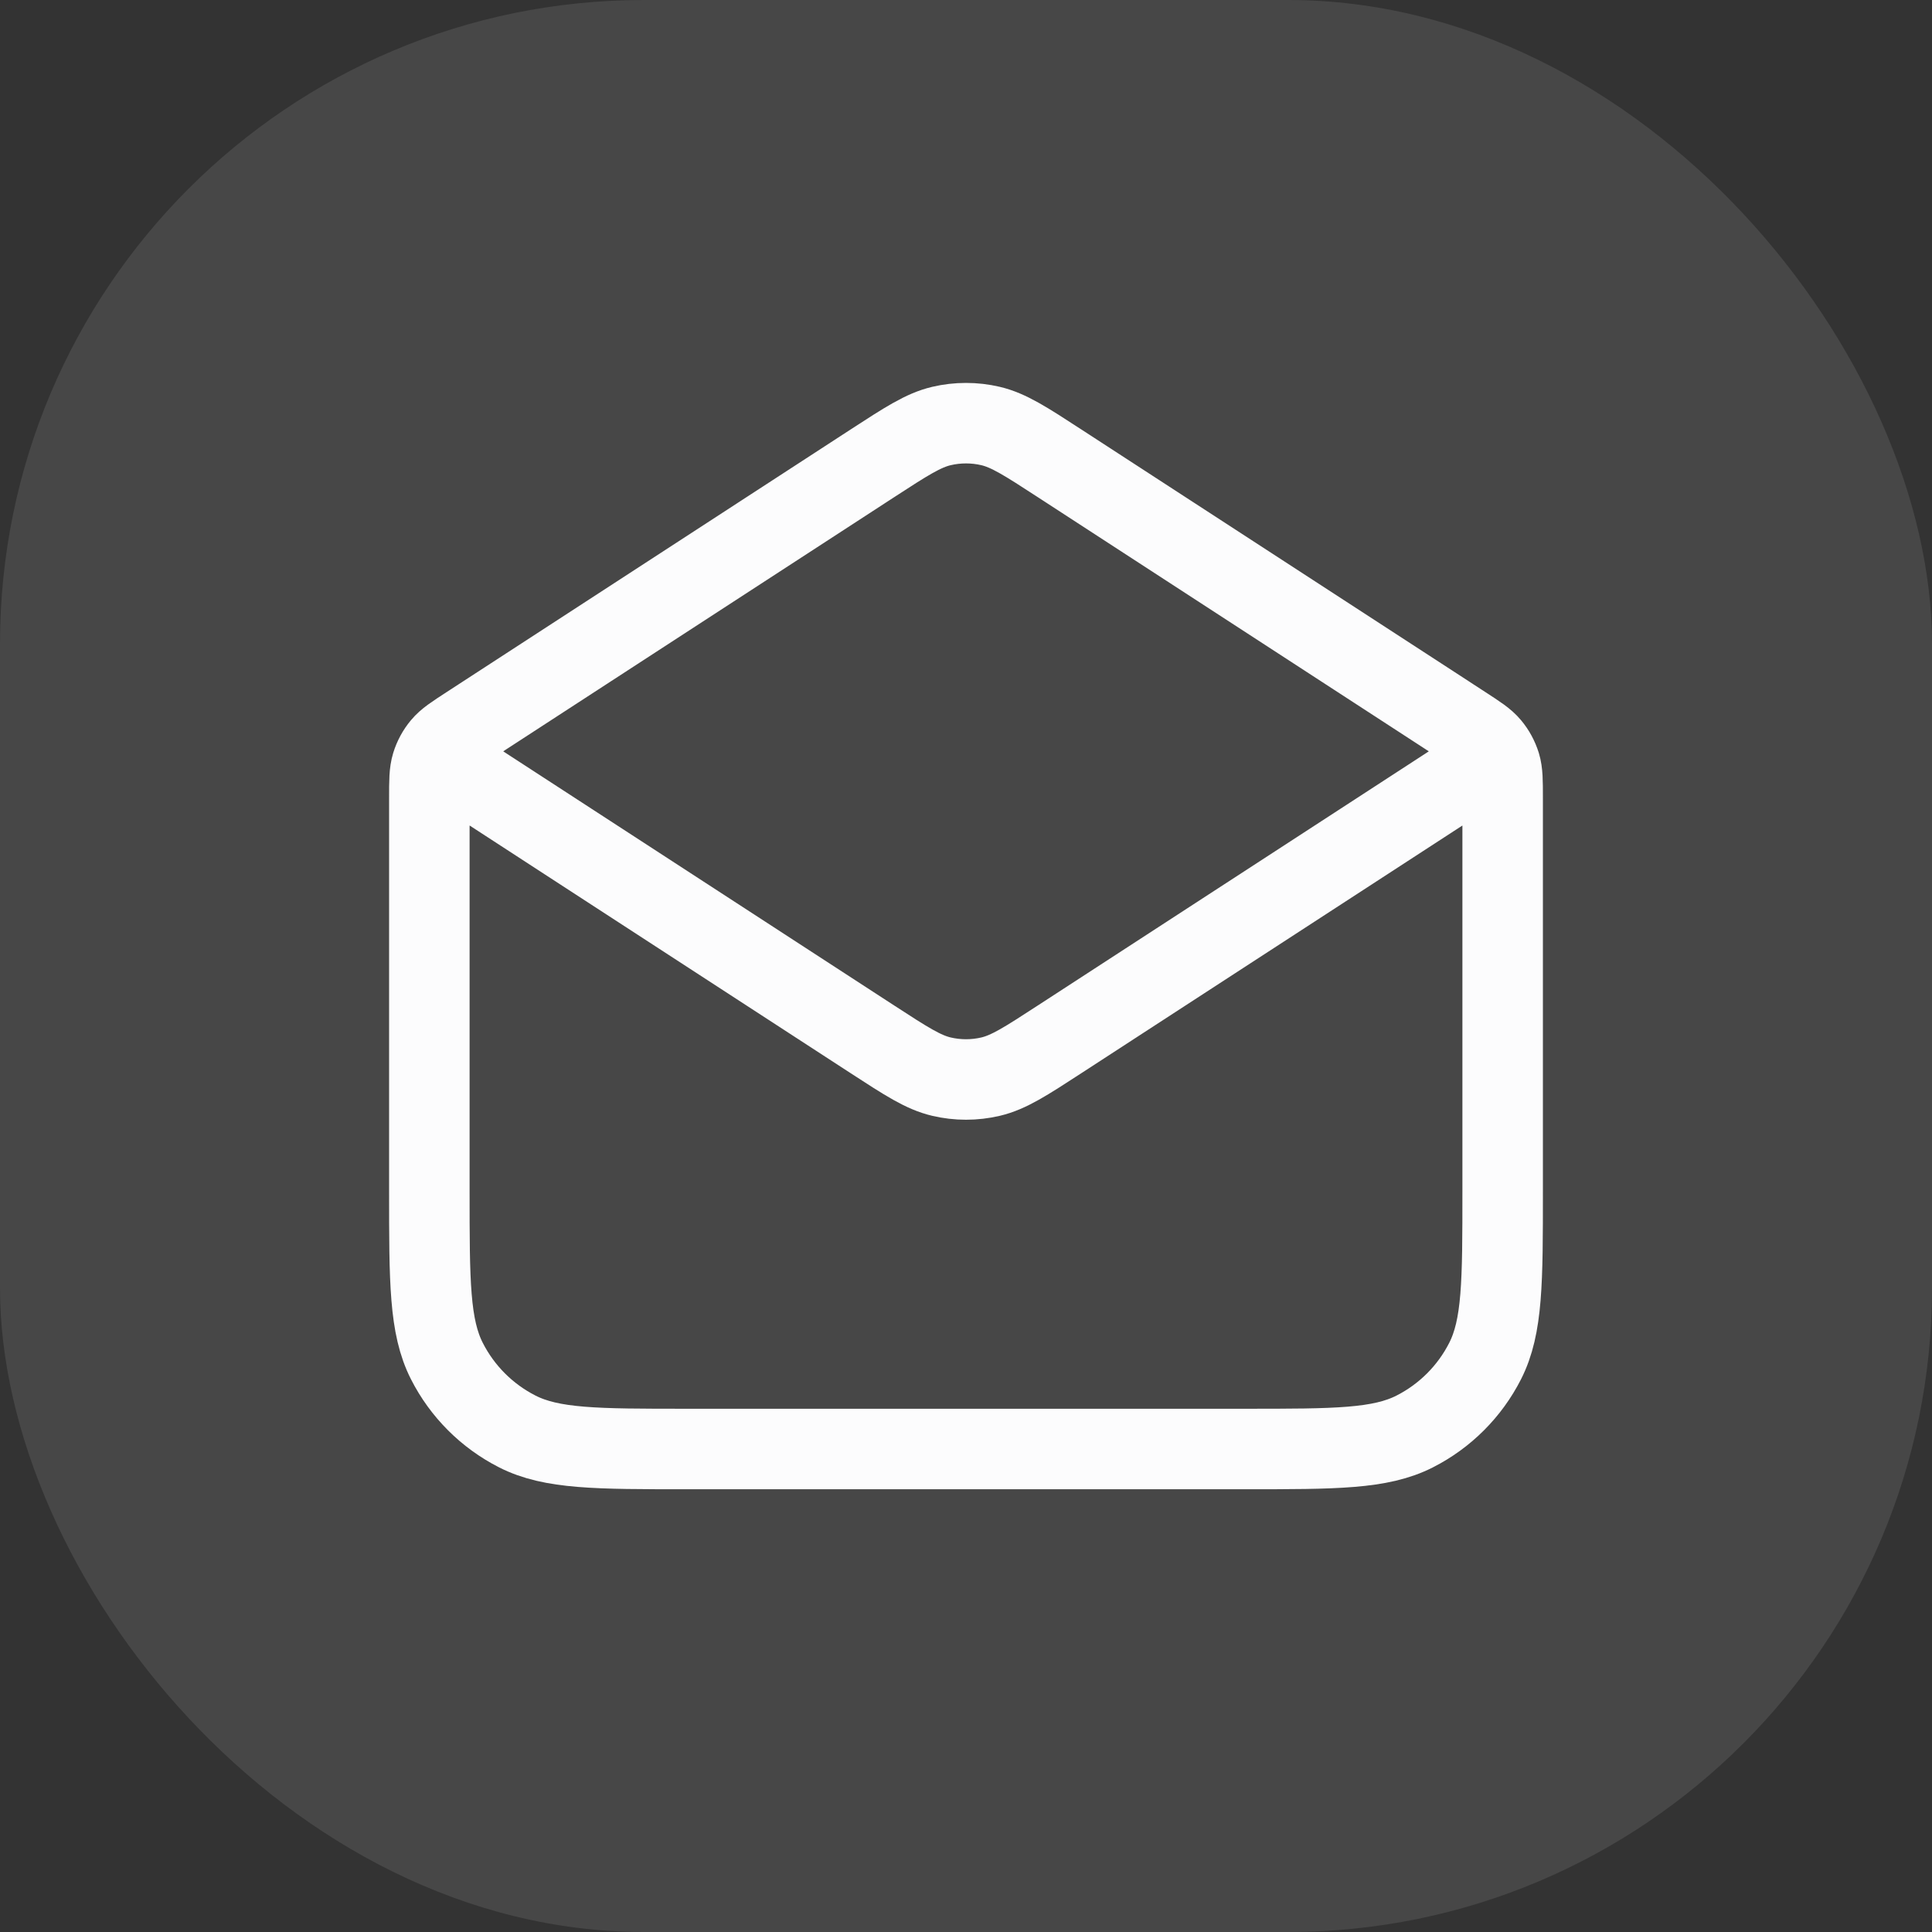 <svg width="48" height="48" viewBox="0 0 48 48" fill="none" xmlns="http://www.w3.org/2000/svg">
<rect x="0" y="0" width="48" height="48" fill="#333333" stroke="none"/>
<rect opacity="0.1" width="48" height="48" rx="16" fill="#FCFCFD"/>
<path d="M26.325 11.511L36.363 18.036C36.717 18.266 36.895 18.381 37.023 18.535C37.137 18.671 37.222 18.829 37.275 18.998C37.333 19.19 37.333 19.401 37.333 19.824V29.6C37.333 31.84 37.333 32.96 36.897 33.816C36.514 34.569 35.902 35.181 35.149 35.564C34.294 36 33.174 36 30.933 36H17.067C14.826 36 13.706 36 12.851 35.564C12.098 35.181 11.486 34.569 11.103 33.816C10.667 32.96 10.667 31.84 10.667 29.6V19.824C10.667 19.401 10.667 19.19 10.726 18.998C10.778 18.829 10.863 18.671 10.977 18.535C11.105 18.381 11.283 18.266 11.637 18.036L21.675 11.511M26.325 11.511C25.484 10.964 25.063 10.691 24.61 10.584C24.209 10.49 23.791 10.49 23.391 10.584C22.937 10.691 22.517 10.964 21.675 11.511M26.325 11.511L35.958 17.772C36.416 18.07 36.645 18.22 36.725 18.409C36.794 18.574 36.794 18.76 36.725 18.925C36.645 19.114 36.416 19.263 35.958 19.561L26.325 25.822C25.484 26.369 25.063 26.642 24.61 26.749C24.209 26.843 23.791 26.843 23.391 26.749C22.937 26.642 22.517 26.369 21.675 25.822L12.043 19.561C11.584 19.263 11.355 19.114 11.275 18.925C11.206 18.76 11.206 18.574 11.275 18.409C11.355 18.22 11.584 18.07 12.043 17.772L21.675 11.511" stroke="#FCFCFD" stroke-width="2" stroke-linecap="round" stroke-linejoin="round"/>
</svg>
